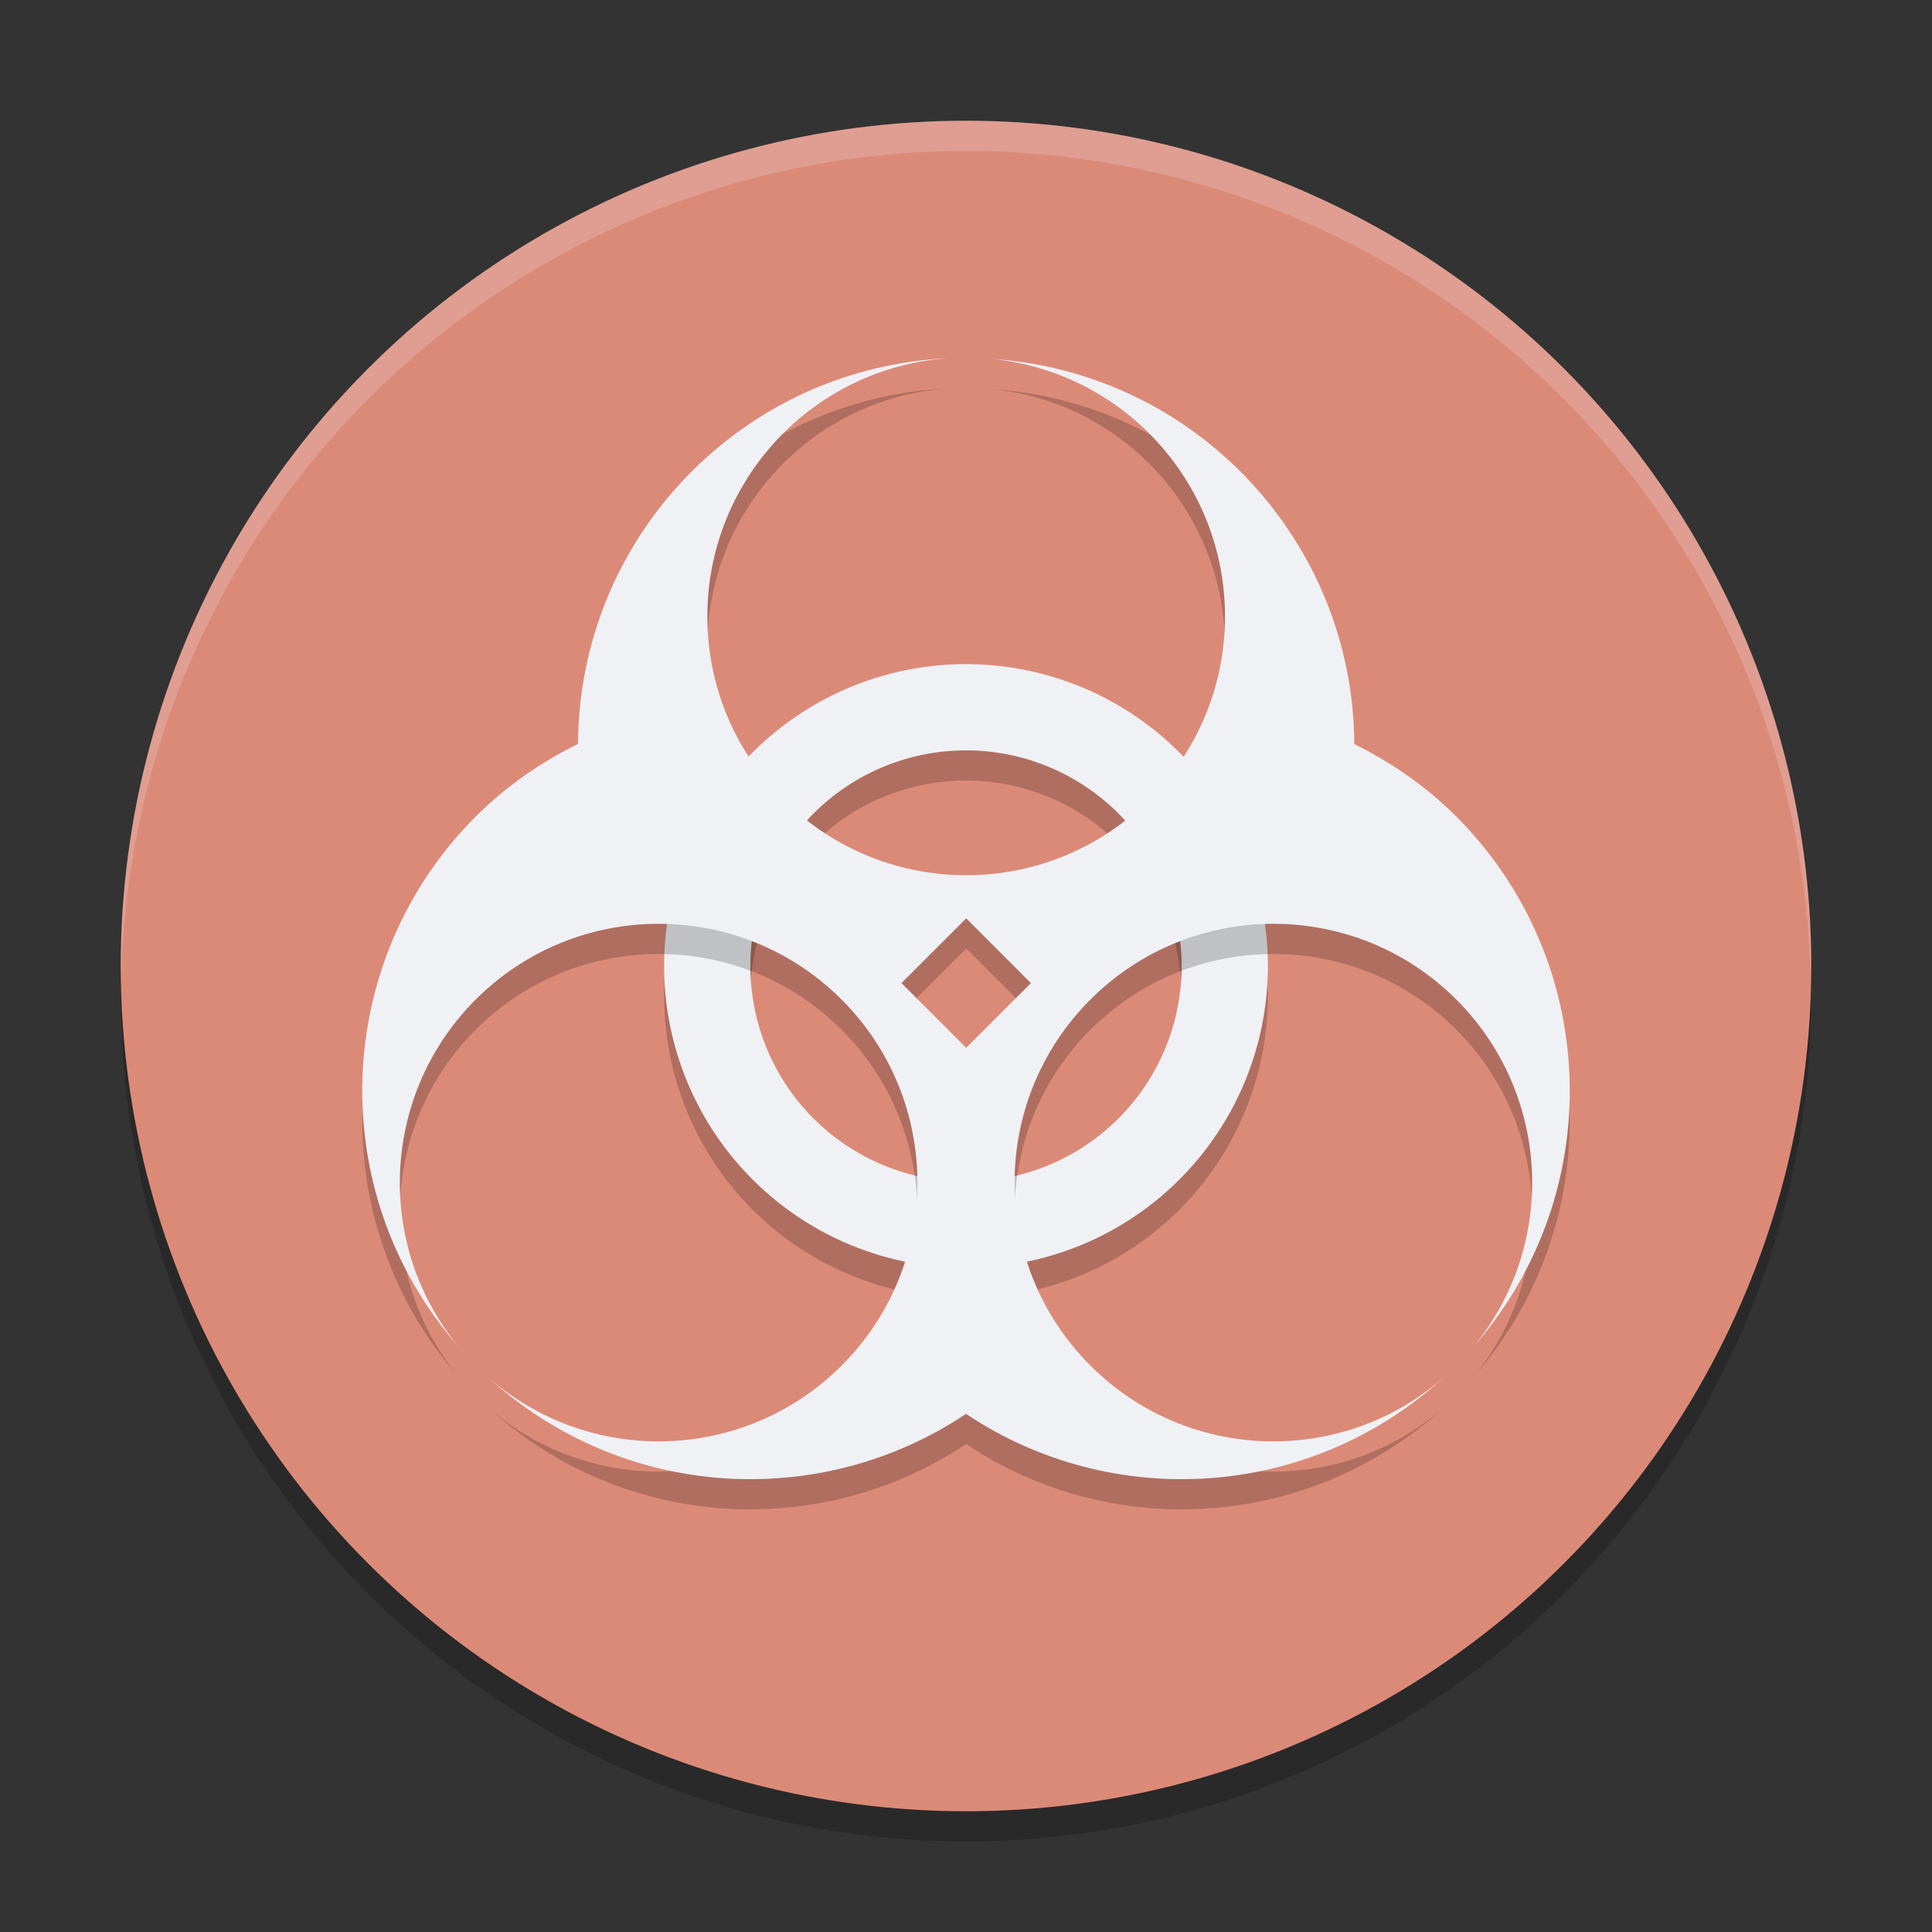 <svg width="64" height="64" version="1.1" xmlns="http://www.w3.org/2000/svg">
 <rect width="100%" height="100%" fill="#333333" stroke="none"/>
 <circle cx="32" cy="33" r="28" style="opacity:.2"/>
 <circle cx="32" cy="32" r="28" style="fill:#dc8a78"/>
 <path d="M 32,4 A 28,28 0 0 0 4,32 28,28 0 0 0 4.021,32.586 28,28 0 0 1 32,5 28,28 0 0 1 59.979,32.414 28,28 0 0 0 60,32 28,28 0 0 0 32,4 Z" style="fill:#eff1f5;opacity:.2"/>
 <path d="M 32,23 A 10,10 0 0 0 22,33 10,10 0 0 0 32,43 10,10 0 0 0 42,33 10,10 0 0 0 32,23 Z m 0,2.857 A 7.143,7.143 0 0 1 39.143,33 7.143,7.143 0 0 1 32,40.143 7.143,7.143 0 0 1 24.857,33 7.143,7.143 0 0 1 32,25.857 Z" style="opacity:.2"/>
 <path d="M 32,22 A 10,10 0 0 0 22,32 10,10 0 0 0 32,42 10,10 0 0 0 42,32 10,10 0 0 0 32,22 Z m 0,2.857 A 7.143,7.143 0 0 1 39.143,32 7.143,7.143 0 0 1 32,39.143 7.143,7.143 0 0 1 24.857,32 7.143,7.143 0 0 1 32,24.857 Z" style="fill:#eff1f5"/>
 <path d="m31.4 12.867c-6.835 0.322-12.215 5.939-12.253 12.775-1.221 0.605-2.374 1.392-3.391 2.409-4.775 4.787-5.029 12.453-0.581 17.544-2.781-3.409-2.53-8.371 0.581-11.482 3.348-3.348 8.776-3.348 12.124 0 3.348 3.348 3.348 8.776 0 12.124-3.182 3.182-8.282 3.362-11.68 0.413 4.444 4.044 10.981 4.411 15.8 1.186 4.819 3.225 11.356 2.858 15.8-1.186-3.399 2.949-8.498 2.769-11.68-0.413-3.348-3.348-3.348-8.776 0-12.124 3.348-3.348 8.776-3.348 12.124 0 3.111 3.112 3.362 8.073 0.581 11.482 4.448-5.092 4.195-12.758-0.581-17.544-1.014-1.014-2.163-1.799-3.38-2.403-0.039-6.735-5.267-12.304-11.993-12.758 4.377 0.444 7.708 4.129 7.709 8.529 0 4.735-3.839 8.574-8.574 8.574-4.735 0-8.574-3.839-8.574-8.574 4.78e-4 -4.5 3.48-8.234 7.968-8.552zm0.606 18.555 2.144 2.144-2.144 2.144-2.144-2.144z" style="opacity:.2"/>
 <path d="m31.4 11.867c-6.835 0.322-12.215 5.939-12.253 12.775-1.221 0.605-2.374 1.392-3.391 2.409-4.775 4.787-5.029 12.453-0.581 17.544-2.781-3.409-2.53-8.371 0.581-11.482 3.348-3.348 8.776-3.348 12.124 0 3.348 3.348 3.348 8.776 0 12.124-3.182 3.182-8.282 3.362-11.68 0.413 4.444 4.044 10.981 4.411 15.8 1.186 4.819 3.225 11.356 2.858 15.8-1.186-3.399 2.949-8.498 2.769-11.68-0.413-3.348-3.348-3.348-8.776 0-12.124 3.348-3.348 8.776-3.348 12.124 0 3.111 3.112 3.362 8.073 0.581 11.482 4.448-5.092 4.195-12.758-0.581-17.544-1.014-1.014-2.163-1.799-3.38-2.403-0.039-6.735-5.267-12.304-11.993-12.758 4.377 0.444 7.708 4.129 7.709 8.529 0 4.735-3.839 8.574-8.574 8.574-4.735 0-8.574-3.839-8.574-8.574 4.78e-4 -4.5 3.48-8.234 7.968-8.552zm0.606 18.555 2.144 2.144-2.144 2.144-2.144-2.144z" style="fill:#eff1f5"/>
</svg>
